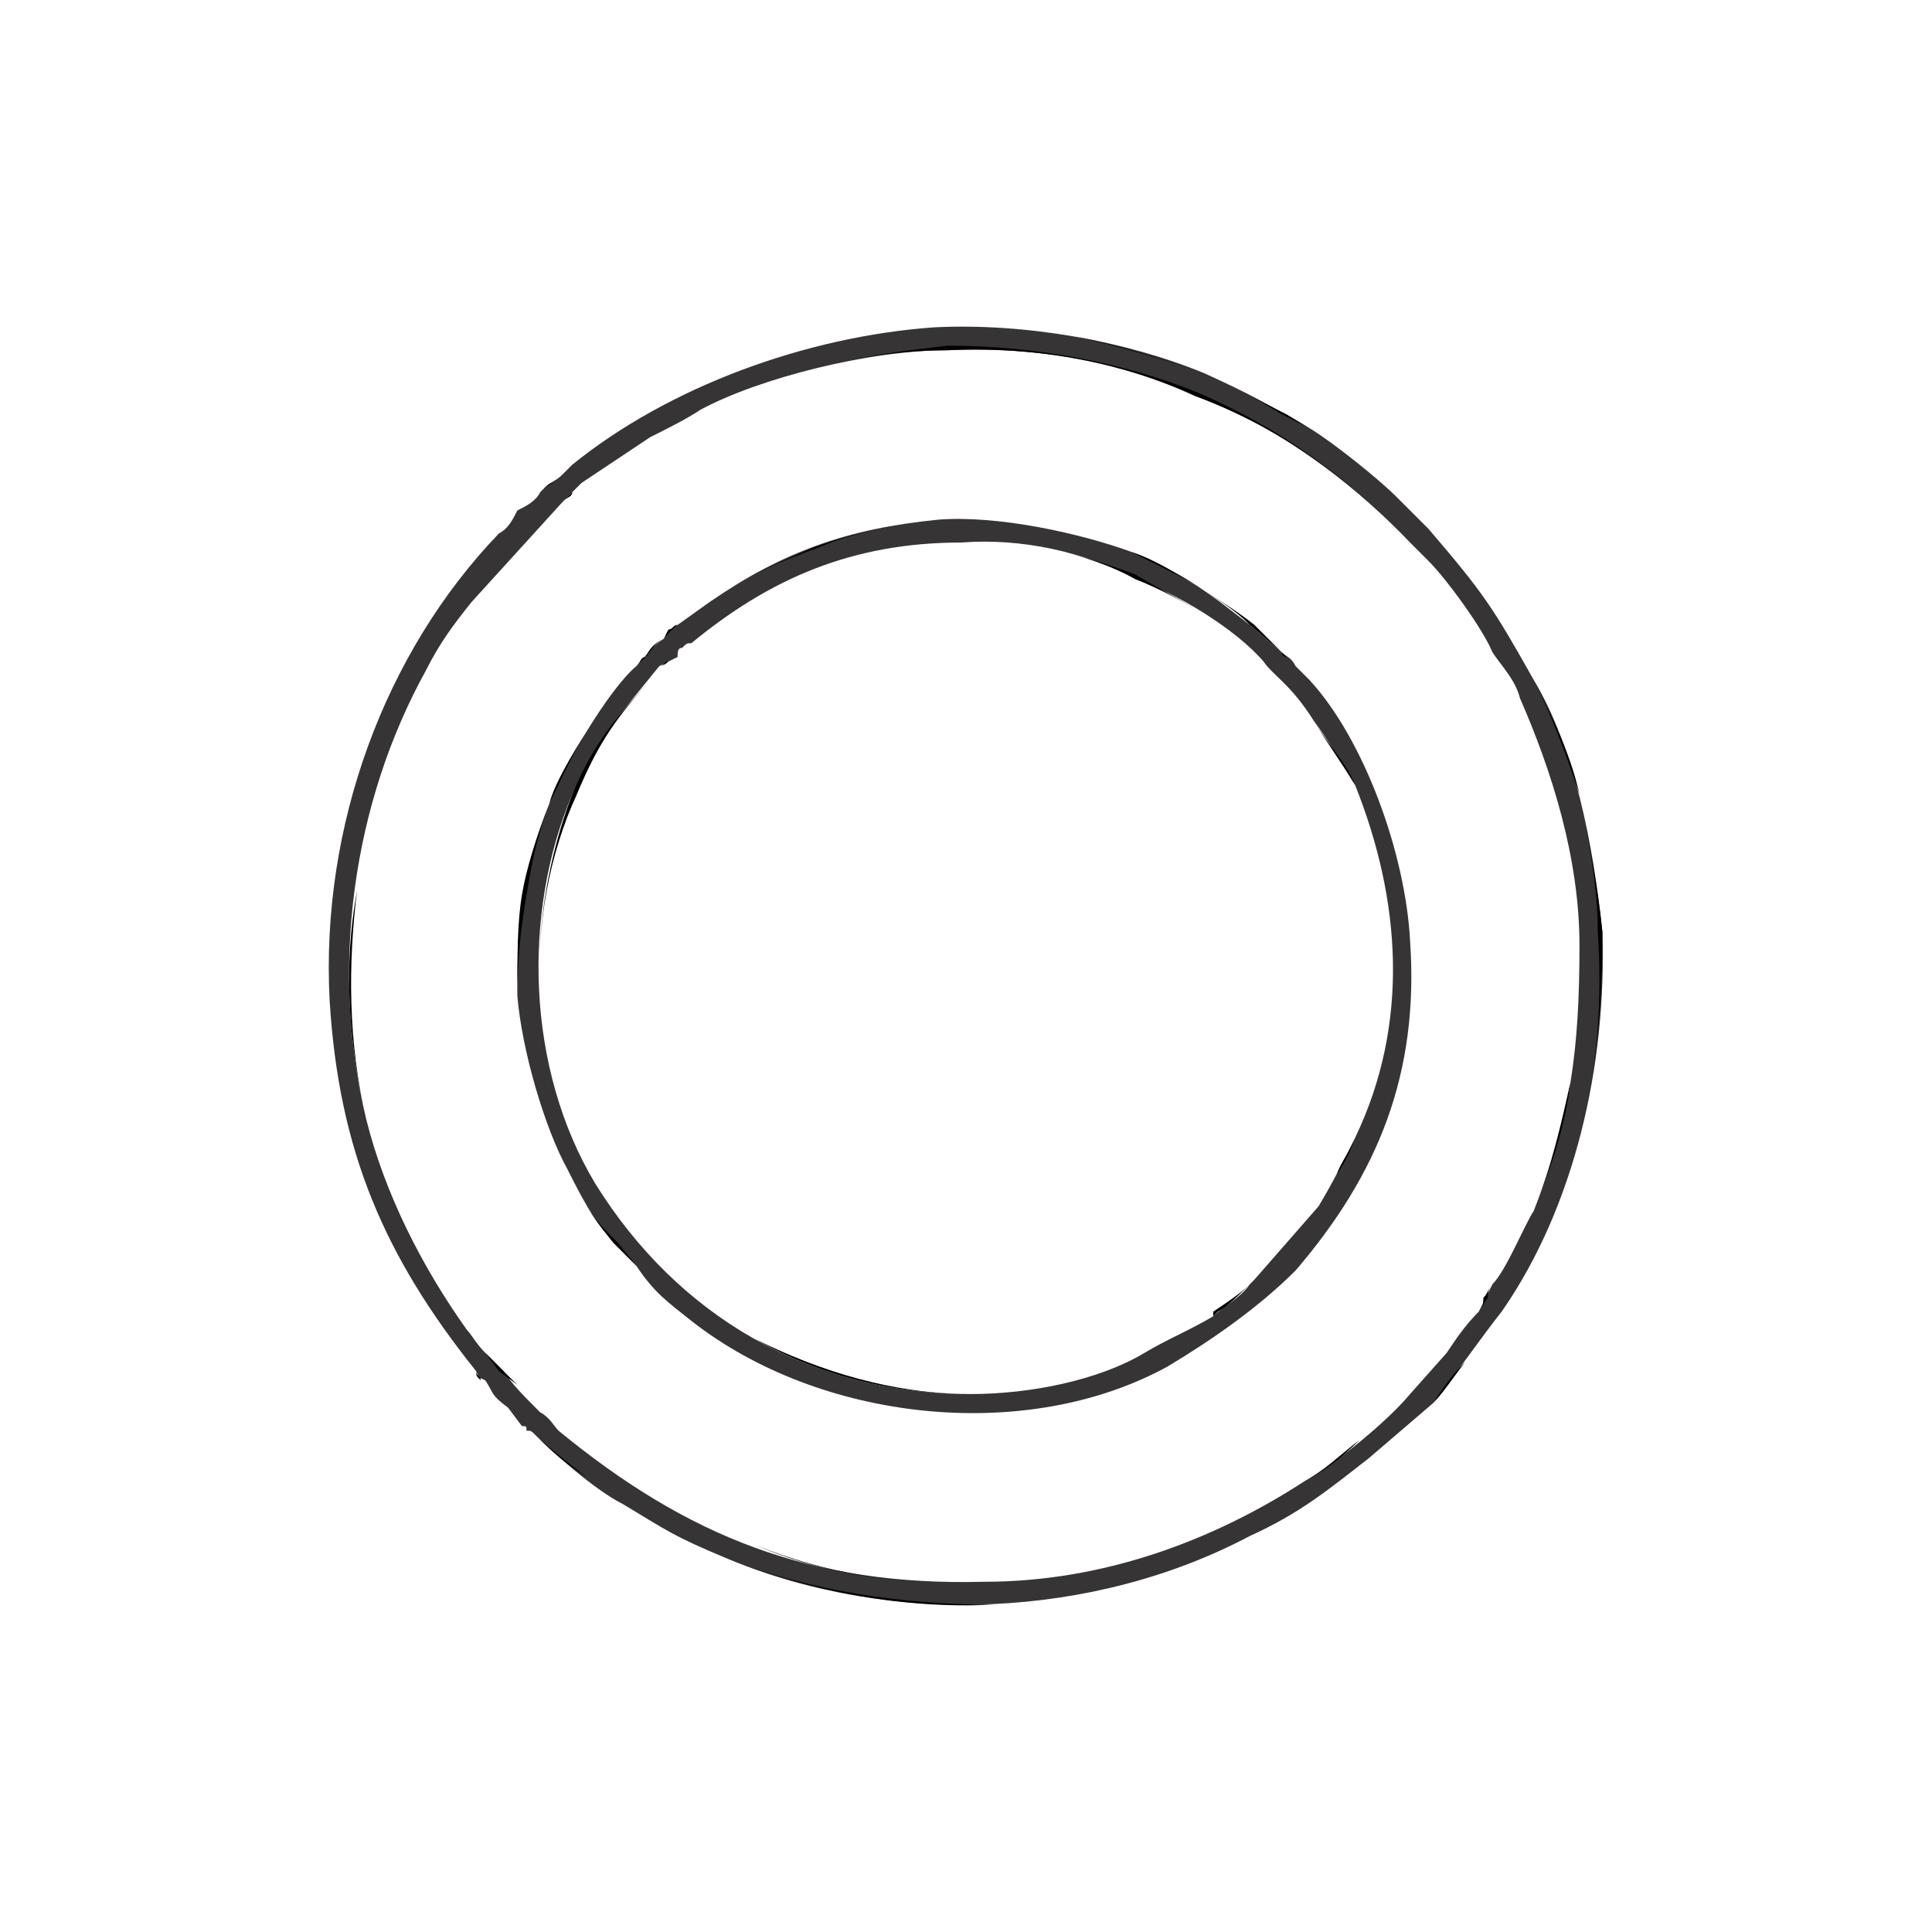 <?xml version="1.0" encoding="UTF-8"?>
<!DOCTYPE svg PUBLIC "-//W3C//DTD SVG 1.1//EN" "http://www.w3.org/Graphics/SVG/1.1/DTD/svg11.dtd">
<!-- Creator: CorelDRAW -->
<svg xmlns="http://www.w3.org/2000/svg" xml:space="preserve" width="76px" height="76px" version="1.1" style="shape-rendering:geometricPrecision; text-rendering:geometricPrecision; image-rendering:optimizeQuality; fill-rule:evenodd; clip-rule:evenodd"
viewBox="0 0 4.22 4.21"
 xmlns:xlink="http://www.w3.org/1999/xlink"
 xmlns:xodm="http://www.corel.com/coreldraw/odm/2003">
 <defs>
  <style type="text/css">
   <![CDATA[
    .fil0 {fill:none}
    .fil1 {fill:#373435}
    .fil2 {fill:black;fill-rule:nonzero}
   ]]>
  </style>
 </defs>
 <g id="Layer_x0020_1">
  <rect class="fil0" width="4.22" height="4.21" rx="0.59" ry="0.59"/>
  <path class="fil1" d="M2.04 0.71c-0.28,0.02 -0.58,0.13 -0.79,0.3 -0.01,0.01 -0.01,0.01 -0.02,0.02 -0.02,0.02 -0.02,0.01 -0.05,0.04 -0.01,0.02 -0.03,0.03 -0.05,0.04 -0.01,0.02 -0.02,0.04 -0.04,0.05 -0.25,0.26 -0.39,0.64 -0.37,1.02 0.02,0.33 0.12,0.56 0.32,0.81 0.01,0.02 0,0.01 0.02,0.02 0.02,0.03 0.01,0.03 0.05,0.06l0.03 0.04c0.01,0 0.01,0 0.01,0.01 0.01,0 0.01,0 0.02,0.01 0.04,0.04 0.13,0.12 0.19,0.15 0.1,0.06 0.11,0.07 0.23,0.12 0.36,0.15 0.8,0.13 1.14,-0.05 0.11,-0.05 0.17,-0.1 0.26,-0.17l0.14 -0.12c0.04,-0.05 0.11,-0.15 0.15,-0.2 0.16,-0.23 0.23,-0.54 0.22,-0.83 -0.02,-0.19 -0.06,-0.4 -0.15,-0.55 -0.09,-0.16 -0.11,-0.19 -0.23,-0.33l-0.07 -0.07c-0.04,-0.04 -0.14,-0.12 -0.19,-0.15 -0.11,-0.06 -0.12,-0.07 -0.23,-0.12 -0.17,-0.07 -0.39,-0.11 -0.59,-0.1zm0.03 0.05c-0.17,0 -0.41,0.06 -0.54,0.13 -0.03,0.02 -0.07,0.04 -0.11,0.06l-0.15 0.1c-0.01,0.01 -0.02,0.02 -0.04,0.04l-0.2 0.22c-0.04,0.05 -0.07,0.09 -0.1,0.15 -0.16,0.29 -0.21,0.65 -0.13,0.98 0.04,0.16 0.12,0.32 0.22,0.46 0.01,0.01 0.02,0.03 0.04,0.05l0.04 0.04c0.02,0.03 0.04,0.05 0.08,0.09 0.02,0.01 0.03,0.03 0.04,0.04 0.28,0.23 0.55,0.34 0.93,0.33 0.26,0 0.5,-0.09 0.7,-0.22 0.07,-0.04 0.18,-0.13 0.23,-0.19l0.08 -0.09c0.02,-0.03 0.04,-0.06 0.07,-0.09 0.01,-0.02 0.02,-0.04 0.03,-0.06 0.03,-0.03 0.07,-0.13 0.09,-0.16 0.08,-0.2 0.1,-0.35 0.1,-0.58 0,-0.19 -0.06,-0.38 -0.13,-0.54 -0.01,-0.04 -0.04,-0.07 -0.06,-0.1 -0.02,-0.05 -0.1,-0.16 -0.14,-0.2l-0.04 -0.04c-0.22,-0.23 -0.56,-0.44 -1.01,-0.42zm-0.02 0.37c-0.2,0.02 -0.34,0.07 -0.5,0.18l-0.07 0.05c-0.01,0.01 -0.02,0.02 -0.03,0.03 -0.03,0.02 -0.04,0.04 -0.06,0.06 -0.06,0.05 -0.16,0.22 -0.19,0.3 -0.06,0.15 -0.07,0.24 -0.07,0.42 0.01,0.12 0.06,0.29 0.11,0.38 0.06,0.12 0.07,0.12 0.15,0.21 0.04,0.06 0.07,0.08 0.12,0.12 0.28,0.22 0.73,0.27 1.04,0.1 0.1,-0.06 0.2,-0.13 0.28,-0.21 0.18,-0.21 0.27,-0.43 0.25,-0.72 -0.01,-0.19 -0.1,-0.44 -0.22,-0.57l-0.03 -0.03c-0.01,-0.02 -0.02,-0.02 -0.03,-0.03l-0.07 -0.06c-0.09,-0.07 -0.14,-0.11 -0.26,-0.16 -0.11,-0.04 -0.29,-0.08 -0.42,-0.07zm0.05 0.05c-0.24,0 -0.42,0.08 -0.59,0.22 -0.01,0 -0.01,0 -0.02,0.01 -0.01,0 -0.01,0.01 -0.01,0.02 -0.02,0.01 -0.02,0.01 -0.04,0.02 -0.08,0.1 -0.13,0.15 -0.19,0.28 -0.11,0.26 -0.1,0.6 0.05,0.85 0.18,0.29 0.47,0.46 0.82,0.46 0.13,0 0.28,-0.03 0.38,-0.09 0.05,-0.03 0.1,-0.05 0.15,-0.08 0.02,-0.02 0.06,-0.04 0.08,-0.07 0,0 0.01,-0.01 0.01,-0.01l0.14 -0.16c0.03,-0.05 0.05,-0.09 0.08,-0.15 0.12,-0.25 0.1,-0.52 0,-0.77 -0.03,-0.05 -0.06,-0.1 -0.09,-0.14 -0.05,-0.08 -0.09,-0.1 -0.11,-0.13 -0.06,-0.07 -0.19,-0.15 -0.28,-0.18 -0.11,-0.06 -0.25,-0.09 -0.38,-0.08z"/>
  <path class="fil2" d="M2.04 0.71c-0.14,0.01 -0.28,0.04 -0.42,0.09 -0.13,0.05 -0.26,0.13 -0.37,0.21l-0.01 0.01c0,0 0,0 -0.01,0.01 -0.01,0.01 -0.02,0.01 -0.02,0.02 0,0 -0.01,0 -0.03,0.02 -0.01,0.01 -0.01,0.02 -0.02,0.02 -0.01,0.01 -0.02,0.01 -0.03,0.02l-0.01 0.02c-0.01,0.01 -0.02,0.02 -0.03,0.03 -0.12,0.13 -0.22,0.29 -0.29,0.47 -0.06,0.17 -0.09,0.36 -0.08,0.55 0.01,0.17 0.04,0.31 0.09,0.44 0.06,0.13 0.13,0.25 0.23,0.37 0,0.01 0.01,0.01 0.01,0.02l0.01 0c0.01,0.01 0.01,0.02 0.02,0.03 0,0 0.01,0.01 0.03,0.03 0.02,0.02 0.04,0.04 0.06,0.06 0.02,0.02 0.07,0.06 0.11,0.09 0.03,0.02 0.06,0.05 0.08,0.06l0.03 0.02c0.07,0.04 0.09,0.05 0.2,0.1 0.18,0.07 0.38,0.1 0.58,0.1 0.2,-0.01 0.39,-0.06 0.56,-0.15 0.06,-0.02 0.1,-0.05 0.14,-0.08 0.04,-0.02 0.08,-0.05 0.12,-0.09l0.14 -0.12c0.02,-0.03 0.04,-0.06 0.07,-0.09 0.03,-0.04 0.06,-0.08 0.08,-0.11 0.08,-0.12 0.14,-0.25 0.17,-0.39 0.04,-0.14 0.05,-0.29 0.04,-0.44 0,-0.1 -0.02,-0.2 -0.04,-0.3 -0.03,-0.09 -0.06,-0.17 -0.1,-0.25 -0.04,-0.08 -0.07,-0.13 -0.1,-0.17 -0.03,-0.05 -0.07,-0.09 -0.13,-0.16l-0.07 -0.07c-0.02,-0.02 -0.06,-0.05 -0.1,-0.08 -0.04,-0.03 -0.07,-0.05 -0.09,-0.07l-0.06 -0.03c-0.05,-0.03 -0.08,-0.05 -0.17,-0.09 -0.09,-0.03 -0.19,-0.06 -0.28,-0.08 -0.1,-0.02 -0.21,-0.02 -0.31,-0.02zm-0.42 0.09c0.14,-0.05 0.28,-0.08 0.42,-0.09 0.1,0 0.21,0 0.31,0.02 0.1,0.02 0.19,0.05 0.28,0.08 0.09,0.04 0.12,0.06 0.18,0.09l0.05 0.03c0.02,0.02 0.05,0.04 0.09,0.07 0.04,0.03 0.08,0.06 0.1,0.08l0.07 0.07c0.06,0.07 0.1,0.11 0.13,0.16 0.03,0.04 0.06,0.09 0.1,0.17 0.04,0.08 0.08,0.16 0.1,0.25 0.02,0.1 0.04,0.2 0.05,0.3 0,0.15 -0.01,0.3 -0.05,0.44 -0.03,0.14 -0.09,0.27 -0.17,0.39 -0.02,0.03 -0.05,0.07 -0.08,0.11 -0.03,0.04 -0.05,0.07 -0.07,0.09l-0.14 0.12c-0.04,0.04 -0.08,0.07 -0.12,0.09 -0.04,0.03 -0.08,0.06 -0.14,0.08 -0.17,0.09 -0.36,0.14 -0.56,0.15 -0.2,0.01 -0.4,-0.03 -0.58,-0.1 -0.11,-0.05 -0.13,-0.06 -0.2,-0.1l-0.03 -0.02c-0.02,-0.01 -0.05,-0.04 -0.08,-0.06 -0.05,-0.03 -0.09,-0.07 -0.11,-0.09 -0.02,-0.02 -0.04,-0.04 -0.06,-0.06 -0.02,-0.02 -0.03,-0.03 -0.03,-0.03 -0.01,-0.01 -0.01,-0.02 -0.02,-0.03l-0.01 0c-0.01,-0.01 -0.01,-0.01 -0.01,-0.02 -0.1,-0.12 -0.17,-0.24 -0.23,-0.37 -0.05,-0.13 -0.08,-0.27 -0.09,-0.44 -0.01,-0.19 0.02,-0.38 0.08,-0.55 0.07,-0.18 0.17,-0.34 0.29,-0.47 0.01,-0.01 0.02,-0.02 0.03,-0.03l0.01 -0.02c0.01,-0.01 0.02,-0.01 0.03,-0.02 0.01,0 0.01,-0.01 0.02,-0.02 0.02,-0.02 0.02,-0.02 0.03,-0.02 0,-0.01 0.01,-0.01 0.02,-0.02 0.01,-0.01 0.01,-0.01 0.01,-0.01l0.01 -0.01c0.11,-0.08 0.24,-0.16 0.37,-0.21zm0.45 -0.04c-0.08,0 -0.19,0.01 -0.28,0.04 -0.1,0.02 -0.19,0.05 -0.26,0.09l-0.04 0.02c-0.02,0.01 -0.04,0.02 -0.07,0.04l-0.15 0.1c0,0.01 -0.01,0.01 -0.02,0.02 0,0.01 -0.01,0.01 -0.02,0.02l-0.2 0.22 -0.02 0.03c-0.03,0.04 -0.05,0.07 -0.08,0.12 -0.08,0.15 -0.13,0.31 -0.15,0.48 -0.02,0.16 -0.02,0.33 0.02,0.5 0.02,0.08 0.05,0.16 0.09,0.24 0.04,0.08 0.08,0.15 0.13,0.22l0.04 0.05 0.04 0.04c0.01,0.01 0.02,0.02 0.03,0.03 0.01,0.02 0.03,0.03 0.05,0.06l0.02 0.02c0.01,0 0.01,0.01 0.02,0.02 0.14,0.11 0.28,0.2 0.43,0.25 0.15,0.06 0.31,0.09 0.5,0.08 0.12,0 0.24,-0.02 0.35,-0.05 0.13,-0.04 0.24,-0.1 0.35,-0.17 0.04,-0.02 0.08,-0.06 0.12,-0.09 0.04,-0.03 0.08,-0.07 0.11,-0.1l0.08 -0.09c0.02,-0.03 0.04,-0.06 0.06,-0.09l0.01 0c0.01,-0.01 0.01,-0.02 0.01,-0.03 0.01,-0.01 0.01,-0.02 0.02,-0.03 0.01,-0.01 0.03,-0.04 0.04,-0.07 0.02,-0.03 0.04,-0.07 0.05,-0.09 0.04,-0.1 0.06,-0.19 0.08,-0.28 0.02,-0.09 0.02,-0.18 0.02,-0.3 0,-0.09 -0.01,-0.19 -0.04,-0.28 -0.02,-0.09 -0.05,-0.18 -0.09,-0.26 -0.01,-0.03 -0.02,-0.05 -0.04,-0.07l-0.02 -0.03c-0.01,-0.03 -0.04,-0.07 -0.06,-0.1 -0.03,-0.04 -0.06,-0.08 -0.08,-0.1l-0.04 -0.04c-0.12,-0.13 -0.28,-0.25 -0.47,-0.32 -0.15,-0.07 -0.34,-0.11 -0.54,-0.1zm-0.28 0.04c0.09,-0.03 0.2,-0.04 0.28,-0.05 0.2,0 0.39,0.04 0.54,0.1 0.19,0.08 0.35,0.2 0.47,0.33l0.04 0.04c0.02,0.02 0.05,0.06 0.08,0.1 0.02,0.03 0.05,0.07 0.06,0.1l0.02 0.03c0.02,0.02 0.03,0.04 0.04,0.07 0.04,0.08 0.07,0.17 0.09,0.26 0.03,0.09 0.04,0.19 0.04,0.28 0,0.12 0,0.21 -0.02,0.3 -0.01,0.09 -0.04,0.18 -0.08,0.28 -0.01,0.02 -0.03,0.06 -0.05,0.09 -0.01,0.03 -0.03,0.06 -0.04,0.07 -0.01,0.01 -0.01,0.02 -0.01,0.03 -0.01,0.01 -0.01,0.02 -0.02,0.03l-0.01 0c-0.02,0.03 -0.04,0.06 -0.06,0.09l-0.08 0.09c-0.03,0.03 -0.07,0.07 -0.11,0.1 -0.04,0.04 -0.08,0.07 -0.12,0.09 -0.11,0.07 -0.22,0.13 -0.35,0.17 -0.11,0.03 -0.23,0.05 -0.35,0.05 -0.19,0.01 -0.36,-0.02 -0.5,-0.08 -0.15,-0.05 -0.29,-0.14 -0.43,-0.25 -0.01,-0.01 -0.01,-0.02 -0.02,-0.02l-0.02 -0.02c-0.02,-0.03 -0.04,-0.04 -0.05,-0.06l-0.04 -0.03 -0.03 -0.04 -0.04 -0.05c-0.05,-0.07 -0.09,-0.14 -0.13,-0.22 -0.04,-0.08 -0.07,-0.16 -0.09,-0.24 -0.04,-0.17 -0.05,-0.34 -0.02,-0.5 0.02,-0.17 0.07,-0.33 0.15,-0.48 0.03,-0.05 0.05,-0.08 0.08,-0.12l0.02 -0.03 0.2 -0.22c0.01,-0.01 0.02,-0.02 0.02,-0.02 0.01,-0.01 0.02,-0.01 0.02,-0.02l0.15 -0.1c0.03,-0.02 0.05,-0.03 0.07,-0.04l0.04 -0.02c0.07,-0.04 0.16,-0.07 0.26,-0.09zm0.26 0.33c-0.1,0.01 -0.19,0.03 -0.26,0.06 -0.08,0.03 -0.16,0.06 -0.24,0.12l-0.07 0.05c-0.01,0.01 -0.01,0.01 -0.01,0.01l-0.02 0.02c-0.02,0.01 -0.03,0.03 -0.04,0.04 -0.01,0.01 -0.01,0.01 -0.02,0.02 -0.03,0.02 -0.07,0.07 -0.1,0.13 -0.04,0.06 -0.07,0.13 -0.09,0.17 -0.03,0.08 -0.04,0.14 -0.05,0.2 -0.01,0.06 -0.02,0.13 -0.02,0.22 0,0.06 0.02,0.13 0.03,0.19 0.02,0.07 0.05,0.14 0.08,0.19 0.05,0.1 0.06,0.11 0.11,0.16l0.04 0.05c0.02,0.03 0.04,0.05 0.06,0.07 0.02,0.01 0.04,0.03 0.06,0.05 0.14,0.11 0.33,0.18 0.51,0.2 0.18,0.01 0.37,-0.02 0.53,-0.1 0.05,-0.03 0.1,-0.06 0.15,-0.1 0.04,-0.03 0.09,-0.07 0.13,-0.11 0.09,-0.11 0.16,-0.21 0.2,-0.33 0.04,-0.12 0.06,-0.24 0.05,-0.39 0,-0.1 -0.03,-0.21 -0.07,-0.31 -0.04,-0.1 -0.09,-0.19 -0.15,-0.26l-0.03 -0.03c-0.01,-0.01 -0.01,-0.01 -0.02,-0.02 0,0 -0.01,0 -0.01,-0.01l-0.07 -0.06c-0.04,-0.04 -0.08,-0.06 -0.12,-0.09 -0.04,-0.02 -0.08,-0.04 -0.14,-0.07 -0.06,-0.02 -0.14,-0.04 -0.22,-0.06 -0.07,-0.01 -0.14,-0.01 -0.2,-0.01zm-0.27 0.06c0.08,-0.03 0.17,-0.05 0.27,-0.06 0.06,0 0.13,0 0.2,0.01 0.08,0.02 0.16,0.04 0.22,0.06 0.06,0.02 0.1,0.05 0.14,0.07 0.04,0.03 0.08,0.05 0.13,0.09l0.06 0.06c0.01,0.01 0.01,0.01 0.01,0.01 0.01,0.01 0.01,0.01 0.02,0.02l0.03 0.03c0.06,0.07 0.11,0.16 0.15,0.26 0.04,0.1 0.07,0.21 0.07,0.31 0.01,0.15 -0.01,0.27 -0.05,0.39 -0.04,0.12 -0.11,0.22 -0.2,0.33 -0.04,0.04 -0.09,0.08 -0.13,0.11 -0.05,0.04 -0.1,0.07 -0.15,0.1 -0.16,0.08 -0.35,0.11 -0.53,0.1 -0.18,-0.02 -0.37,-0.09 -0.51,-0.2 -0.02,-0.02 -0.04,-0.04 -0.06,-0.05 -0.02,-0.02 -0.04,-0.04 -0.06,-0.07l-0.05 -0.05c-0.04,-0.05 -0.05,-0.06 -0.1,-0.16 -0.03,-0.05 -0.06,-0.12 -0.08,-0.19 -0.01,-0.06 -0.03,-0.13 -0.03,-0.19 0,-0.09 0,-0.16 0.01,-0.22 0.01,-0.06 0.03,-0.12 0.06,-0.2 0.01,-0.04 0.05,-0.11 0.09,-0.17 0.03,-0.06 0.07,-0.11 0.1,-0.13 0.01,-0.01 0.01,-0.02 0.02,-0.02 0.01,-0.02 0.02,-0.03 0.04,-0.04l0.01 -0.02c0.01,0 0.01,-0.01 0.02,-0.01l0.07 -0.05c0.08,-0.06 0.16,-0.09 0.23,-0.12zm0.32 -0.01c-0.12,0 -0.23,0.02 -0.32,0.06 -0.1,0.03 -0.19,0.09 -0.27,0.16l-0.02 0.01 -0.01 0.02c-0.01,0 -0.02,0.01 -0.02,0.01 0,0 -0.01,0.01 -0.02,0.01l-0.02 0.03c-0.07,0.08 -0.11,0.13 -0.16,0.25 -0.06,0.13 -0.09,0.29 -0.08,0.44 0.01,0.14 0.05,0.29 0.12,0.41 0.09,0.14 0.21,0.26 0.35,0.34 0.14,0.07 0.3,0.12 0.47,0.12 0.07,0 0.14,-0.01 0.2,-0.03 0.07,-0.01 0.13,-0.03 0.18,-0.06l0.03 -0.02c0.04,-0.02 0.08,-0.04 0.12,-0.06l0 -0.01c0.03,-0.02 0.06,-0.04 0.08,-0.06 0.05,-0.05 0.1,-0.11 0.15,-0.17 0.02,-0.02 0.03,-0.05 0.04,-0.07 0.01,-0.03 0.03,-0.05 0.04,-0.08 0.06,-0.12 0.08,-0.24 0.08,-0.37 0,-0.13 -0.03,-0.27 -0.08,-0.4 -0.03,-0.05 -0.06,-0.09 -0.09,-0.14l0 0c-0.04,-0.06 -0.07,-0.08 -0.09,-0.1 -0.01,-0.01 -0.01,-0.02 -0.02,-0.03 -0.03,-0.03 -0.07,-0.06 -0.11,-0.09 -0.06,-0.04 -0.12,-0.07 -0.17,-0.09 -0.05,-0.03 -0.12,-0.05 -0.19,-0.07 -0.06,-0.01 -0.13,-0.02 -0.19,-0.01zm-0.32 0.06c0.09,-0.04 0.2,-0.06 0.32,-0.06 0.06,-0.01 0.13,0 0.19,0.01 0.07,0.02 0.14,0.04 0.19,0.06 0.05,0.03 0.11,0.06 0.17,0.1 0.04,0.03 0.08,0.06 0.11,0.09 0.01,0.01 0.01,0.02 0.02,0.03 0.02,0.02 0.05,0.04 0.09,0.1l0 0c0.03,0.05 0.07,0.09 0.09,0.14 0.05,0.13 0.08,0.27 0.08,0.4 0,0.13 -0.02,0.25 -0.08,0.37 -0.01,0.03 -0.02,0.05 -0.04,0.08 -0.01,0.02 -0.02,0.05 -0.04,0.07 -0.05,0.06 -0.1,0.12 -0.15,0.17 -0.02,0.02 -0.05,0.05 -0.07,0.06l-0.01 0.01c-0.04,0.02 -0.08,0.04 -0.12,0.06l-0.03 0.02c-0.05,0.03 -0.11,0.05 -0.18,0.06 -0.06,0.02 -0.13,0.03 -0.2,0.03 -0.17,0 -0.33,-0.04 -0.47,-0.12 -0.14,-0.08 -0.26,-0.2 -0.35,-0.34 -0.07,-0.12 -0.11,-0.27 -0.12,-0.41 -0.01,-0.15 0.02,-0.31 0.07,-0.44 0.05,-0.12 0.1,-0.17 0.17,-0.25l0.02 -0.03c0.01,0 0.01,-0.01 0.02,-0.01 0,0 0.01,-0.01 0.02,-0.01l0.01 -0.02 0.02 -0.01c0.08,-0.07 0.17,-0.13 0.27,-0.16z"/>
 </g>
</svg>
